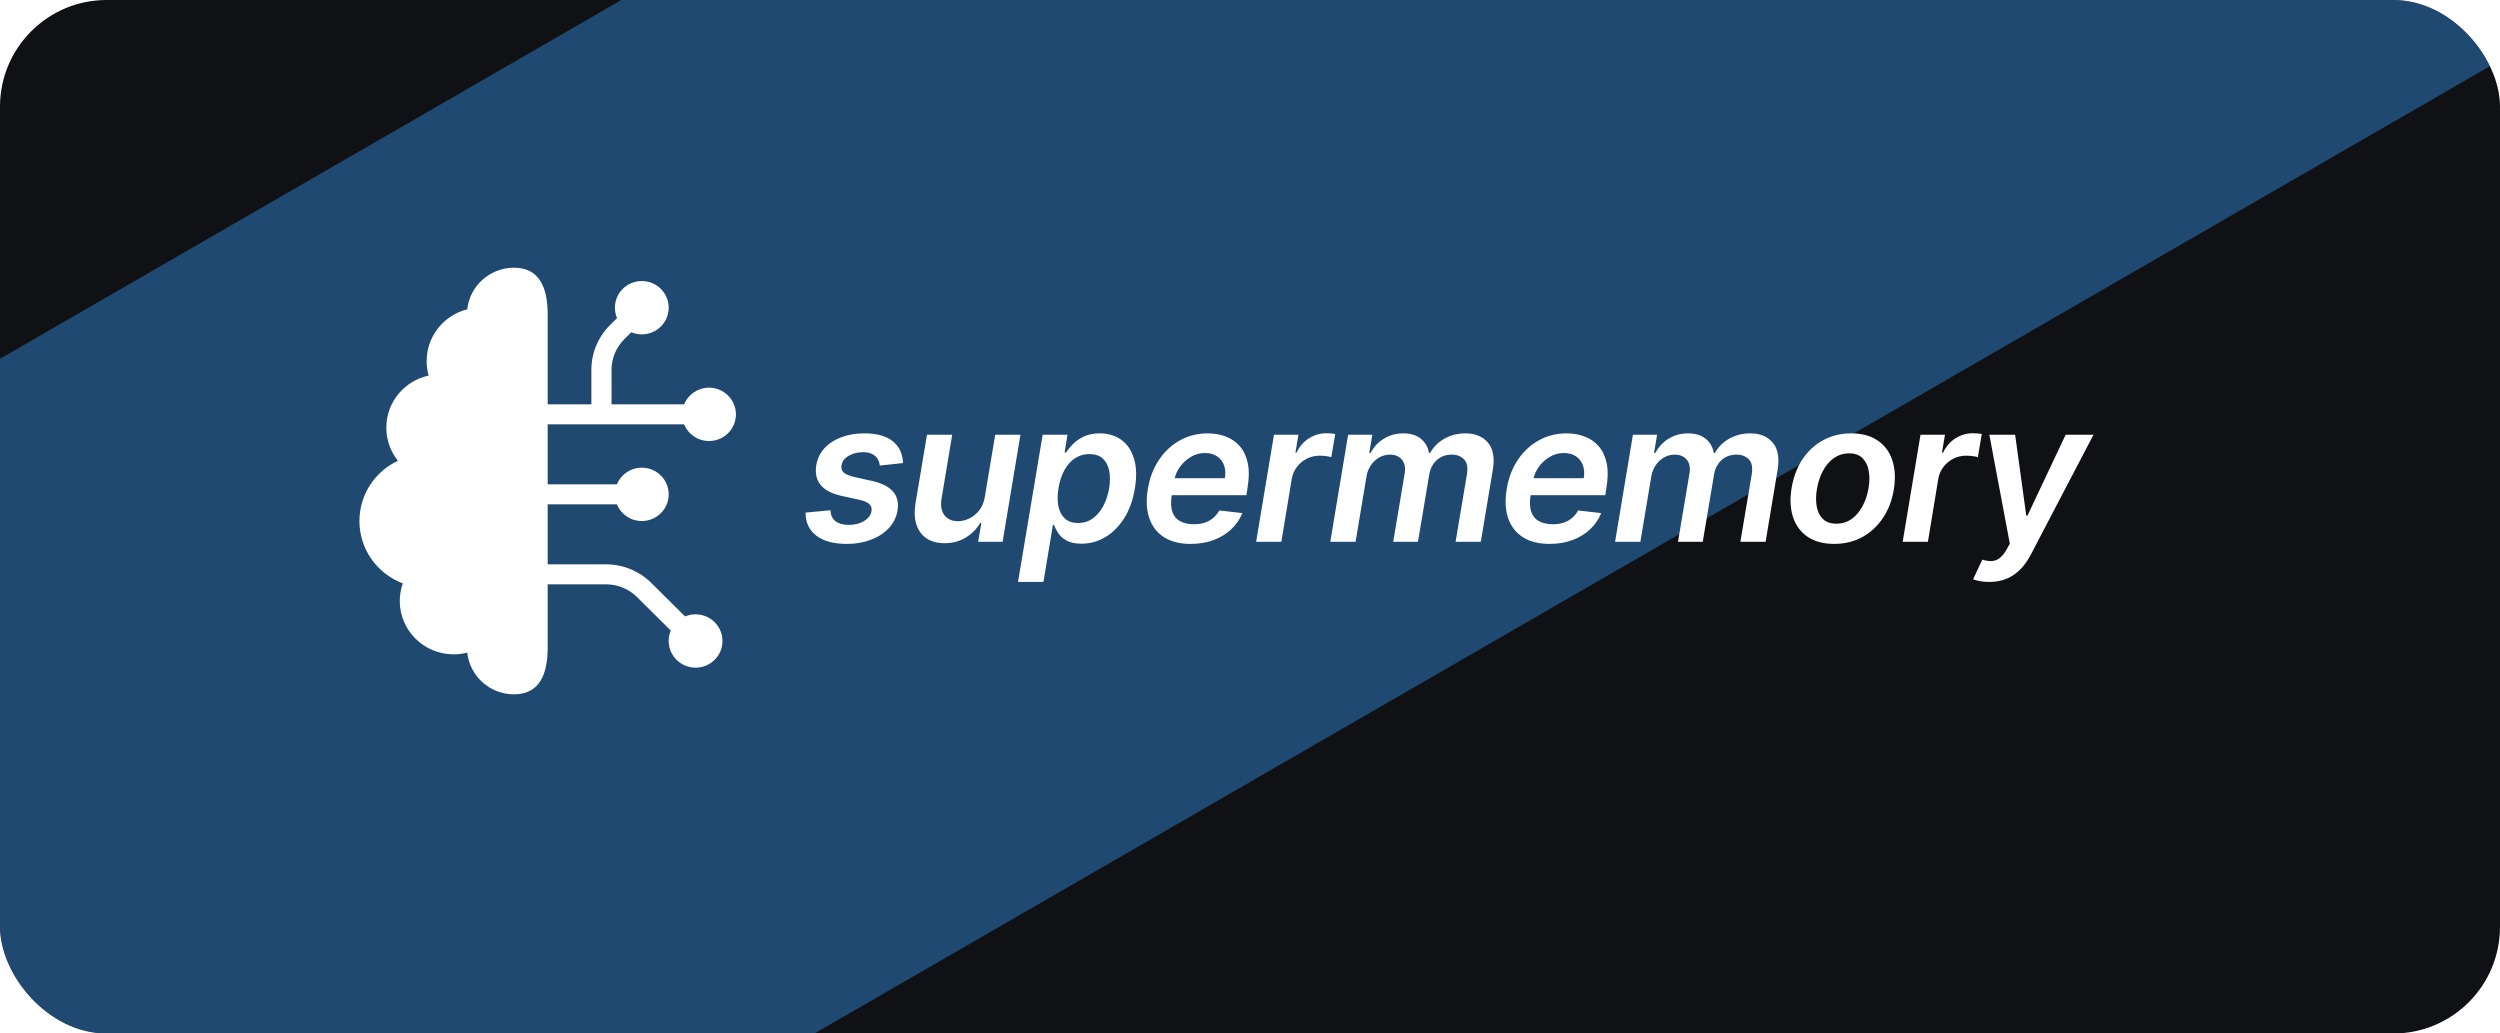 <svg width="2344" height="969" viewBox="0 0 2344 969" fill="none" xmlns="http://www.w3.org/2000/svg">
<g clip-path="url(#clip0_2392_147)">
<rect width="2344" height="969" rx="100" fill="#0F1114"/>
<g opacity="0.4" filter="url(#filter0_f_2392_147)">
<rect x="-2772.03" y="1936.79" width="7287.1" height="929.709" transform="rotate(-30 -2772.03 1936.79)" fill="#369DFD"/>
</g>
<g filter="url(#filter1_d_2392_147)">
<path d="M854.654 430.165L832.896 432.517C832.678 430.295 832.003 428.226 830.87 426.31C829.738 424.393 828.039 422.868 825.774 421.736C823.552 420.56 820.677 419.972 817.149 419.972C812.008 419.972 807.5 421.126 803.623 423.435C799.746 425.743 797.546 428.705 797.024 432.321C796.544 435.022 797.198 437.222 798.984 438.92C800.77 440.619 804.08 442.057 808.916 443.233L825.512 446.892C834.66 448.939 841.238 452.25 845.245 456.824C849.296 461.398 850.712 467.387 849.492 474.793C848.447 480.978 845.746 486.423 841.39 491.128C837.034 495.789 831.458 499.426 824.663 502.04C817.911 504.653 810.418 505.96 802.186 505.96C789.684 505.96 780.057 503.368 773.305 498.185C766.597 492.957 763.264 485.77 763.308 476.622L786.569 474.401C786.83 478.931 788.42 482.35 791.339 484.659C794.258 486.924 798.309 488.079 803.492 488.122C809.329 488.166 814.252 486.946 818.259 484.463C822.311 481.937 824.597 478.866 825.12 475.25C825.556 472.549 824.881 470.349 823.095 468.651C821.352 466.952 818.238 465.601 813.751 464.599L797.285 461.006C787.963 458.958 781.32 455.495 777.356 450.616C773.436 445.694 772.107 439.487 773.37 431.994C774.416 425.896 776.964 420.647 781.015 416.247C785.11 411.804 790.359 408.384 796.762 405.989C803.166 403.549 810.331 402.33 818.259 402.33C830.195 402.33 839.19 404.834 845.245 409.844C851.3 414.853 854.436 421.627 854.654 430.165ZM931.376 461.79L941.112 403.636H964.765L948.038 504H925.104L928.109 486.162H927.064C923.927 491.781 919.441 496.377 913.604 499.949C907.81 503.521 901.145 505.307 893.609 505.307C887.032 505.307 881.478 503.848 876.947 500.929C872.417 497.967 869.194 493.676 867.277 488.057C865.404 482.394 865.121 475.555 866.427 467.54L877.143 403.636H900.797L890.734 463.881C889.732 470.241 890.647 475.294 893.479 479.04C896.354 482.786 900.622 484.659 906.285 484.659C909.77 484.659 913.277 483.81 916.805 482.111C920.377 480.412 923.492 477.885 926.149 474.531C928.806 471.134 930.549 466.886 931.376 461.79ZM962.474 541.636L985.605 403.636H1008.87L1006.19 420.233H1007.56C1009.13 417.794 1011.24 415.202 1013.9 412.457C1016.6 409.67 1020.02 407.295 1024.16 405.335C1028.29 403.331 1033.33 402.33 1039.25 402.33C1046.96 402.33 1053.6 404.312 1059.18 408.276C1064.75 412.196 1068.74 418.011 1071.14 425.722C1073.58 433.388 1073.88 442.797 1072.05 453.949C1070.22 464.97 1066.85 474.335 1061.92 482.045C1057 489.756 1051.1 495.636 1044.22 499.688C1037.33 503.739 1029.95 505.764 1022.06 505.764C1016.31 505.764 1011.68 504.806 1008.15 502.889C1004.66 500.973 1002.03 498.664 1000.24 495.963C998.455 493.219 997.126 490.627 996.255 488.188H995.21L986.323 541.636H962.474ZM1000.44 453.818C999.392 460.309 999.37 465.993 1000.37 470.872C1001.42 475.751 1003.49 479.562 1006.58 482.307C1009.67 485.008 1013.72 486.358 1018.73 486.358C1023.96 486.358 1028.53 484.964 1032.45 482.176C1036.42 479.345 1039.71 475.49 1042.32 470.611C1044.98 465.688 1046.85 460.091 1047.94 453.818C1048.94 447.589 1048.94 442.057 1047.94 437.222C1046.94 432.386 1044.91 428.597 1041.86 425.852C1038.81 423.108 1034.68 421.736 1029.45 421.736C1024.35 421.736 1019.8 423.064 1015.79 425.722C1011.83 428.379 1008.54 432.103 1005.93 436.895C1003.31 441.687 1001.48 447.328 1000.44 453.818ZM1124.35 505.96C1114.29 505.96 1105.97 503.869 1099.39 499.688C1092.81 495.462 1088.2 489.494 1085.54 481.784C1082.93 474.03 1082.49 464.904 1084.23 454.406C1085.93 444.082 1089.39 435.022 1094.62 427.224C1099.85 419.384 1106.38 413.285 1114.22 408.929C1122.11 404.529 1130.82 402.33 1140.36 402.33C1146.55 402.33 1152.23 403.331 1157.41 405.335C1162.6 407.295 1166.98 410.345 1170.55 414.483C1174.12 418.621 1176.58 423.892 1177.93 430.295C1179.28 436.655 1179.22 444.235 1177.73 453.034L1176.62 460.287H1094.29L1096.84 444.344H1156.43C1157.22 439.813 1156.96 435.784 1155.65 432.256C1154.34 428.684 1152.16 425.874 1149.12 423.827C1146.07 421.779 1142.25 420.756 1137.68 420.756C1133.02 420.756 1128.66 421.954 1124.61 424.349C1120.61 426.702 1117.23 429.751 1114.48 433.497C1111.74 437.243 1110 441.186 1109.26 445.324L1106.58 460.614C1105.62 466.886 1105.84 472.005 1107.23 475.969C1108.63 479.933 1111.07 482.851 1114.55 484.724C1118.04 486.598 1122.43 487.534 1127.75 487.534C1131.23 487.534 1134.46 487.055 1137.42 486.097C1140.38 485.138 1143.02 483.701 1145.33 481.784C1147.68 479.824 1149.64 477.428 1151.21 474.597L1172.83 477.08C1170.44 482.917 1166.93 488.013 1162.31 492.369C1157.7 496.682 1152.16 500.036 1145.72 502.432C1139.31 504.784 1132.19 505.96 1124.35 505.96ZM1185.75 504L1202.48 403.636H1225.41L1222.6 420.364H1223.65C1226.39 414.57 1230.27 410.105 1235.28 406.969C1240.33 403.789 1245.73 402.199 1251.48 402.199C1252.83 402.199 1254.29 402.264 1255.86 402.395C1257.43 402.482 1258.78 402.634 1259.91 402.852L1256.25 424.611C1255.25 424.262 1253.68 423.957 1251.55 423.696C1249.46 423.391 1247.39 423.239 1245.34 423.239C1241.03 423.239 1237.02 424.175 1233.32 426.048C1229.66 427.878 1226.57 430.426 1224.04 433.693C1221.51 436.96 1219.88 440.728 1219.14 444.997L1209.4 504H1185.75ZM1255.27 504L1272 403.636H1294.67L1291.79 420.69H1293.04C1296.09 414.94 1300.29 410.454 1305.65 407.23C1311 403.963 1317.04 402.33 1323.75 402.33C1330.5 402.33 1335.94 403.985 1340.08 407.295C1344.26 410.562 1346.83 415.027 1347.79 420.69H1348.84C1351.97 415.071 1356.46 410.606 1362.3 407.295C1368.18 403.985 1374.78 402.33 1382.1 402.33C1391.24 402.33 1398.26 405.248 1403.14 411.085C1408.01 416.922 1409.52 425.438 1407.64 436.634L1396.41 504H1372.75L1383.47 440.293C1384.43 434.063 1383.47 429.511 1380.59 426.636C1377.76 423.718 1373.95 422.259 1369.16 422.259C1363.45 422.259 1358.7 424.023 1354.91 427.551C1351.17 431.08 1348.86 435.697 1347.99 441.403L1337.47 504H1314.27L1325.12 439.312C1325.9 434.129 1324.99 429.991 1322.37 426.898C1319.8 423.805 1316.01 422.259 1311 422.259C1307.61 422.259 1304.36 423.13 1301.27 424.872C1298.18 426.615 1295.54 429.054 1293.36 432.19C1291.23 435.283 1289.83 438.877 1289.18 442.972L1278.99 504H1255.27ZM1460.83 505.96C1450.76 505.96 1442.44 503.869 1435.87 499.688C1429.29 495.462 1424.67 489.494 1422.01 481.784C1419.4 474.03 1418.97 464.904 1420.71 454.406C1422.41 444.082 1425.87 435.022 1431.1 427.224C1436.32 419.384 1442.86 413.285 1450.7 408.929C1458.58 404.529 1467.3 402.33 1476.84 402.33C1483.02 402.33 1488.71 403.331 1493.89 405.335C1499.07 407.295 1503.45 410.345 1507.02 414.483C1510.6 418.621 1513.06 423.892 1514.41 430.295C1515.76 436.655 1515.69 444.235 1514.21 453.034L1513.1 460.287H1430.77L1433.32 444.344H1492.91C1493.69 439.813 1493.43 435.784 1492.13 432.256C1490.82 428.684 1488.64 425.874 1485.59 423.827C1482.54 421.779 1478.73 420.756 1474.16 420.756C1469.5 420.756 1465.14 421.954 1461.09 424.349C1457.08 426.702 1453.71 429.751 1450.96 433.497C1448.22 437.243 1446.47 441.186 1445.73 445.324L1443.05 460.614C1442.1 466.886 1442.31 472.005 1443.71 475.969C1445.1 479.933 1447.54 482.851 1451.03 484.724C1454.51 486.598 1458.91 487.534 1464.22 487.534C1467.71 487.534 1470.93 487.055 1473.9 486.097C1476.86 485.138 1479.49 483.701 1481.8 481.784C1484.15 479.824 1486.11 477.428 1487.68 474.597L1509.31 477.08C1506.91 482.917 1503.41 488.013 1498.79 492.369C1494.17 496.682 1488.64 500.036 1482.19 502.432C1475.79 504.784 1468.67 505.96 1460.83 505.96ZM1522.29 504L1539.02 403.636H1561.69L1558.82 420.69H1560.06C1563.11 414.94 1567.31 410.454 1572.67 407.23C1578.03 403.963 1584.06 402.33 1590.77 402.33C1597.52 402.33 1602.97 403.985 1607.1 407.295C1611.29 410.562 1613.86 415.027 1614.81 420.69H1615.86C1619 415.071 1623.48 410.606 1629.32 407.295C1635.2 403.985 1641.8 402.33 1649.12 402.33C1658.27 402.33 1665.28 405.248 1670.16 411.085C1675.04 416.922 1676.54 425.438 1674.67 436.634L1663.43 504H1639.77L1650.49 440.293C1651.45 434.063 1650.49 429.511 1647.62 426.636C1644.78 423.718 1640.97 422.259 1636.18 422.259C1630.47 422.259 1625.73 424.023 1621.94 427.551C1618.19 431.08 1615.88 435.697 1615.01 441.403L1604.49 504H1581.29L1592.14 439.312C1592.93 434.129 1592.01 429.991 1589.4 426.898C1586.83 423.805 1583.04 422.259 1578.03 422.259C1574.63 422.259 1571.38 423.13 1568.29 424.872C1565.2 426.615 1562.56 429.054 1560.39 432.19C1558.25 435.283 1556.86 438.877 1556.2 442.972L1546.01 504H1522.29ZM1727.72 505.96C1717.83 505.96 1709.6 503.782 1703.02 499.426C1696.49 495.07 1691.89 488.95 1689.23 481.065C1686.58 473.181 1686.1 464.033 1687.8 453.622C1689.49 443.342 1692.89 434.347 1697.99 426.636C1703.13 418.926 1709.6 412.958 1717.4 408.733C1725.24 404.464 1734.01 402.33 1743.73 402.33C1753.62 402.33 1761.83 404.529 1768.36 408.929C1774.9 413.285 1779.49 419.405 1782.15 427.29C1784.85 435.174 1785.35 444.366 1783.65 454.864C1782 465.1 1778.58 474.052 1773.39 481.719C1768.25 489.385 1761.78 495.353 1753.99 499.622C1746.19 503.848 1737.43 505.96 1727.72 505.96ZM1729.68 487.011C1735.17 487.011 1739.98 485.53 1744.12 482.568C1748.3 479.562 1751.72 475.533 1754.38 470.48C1757.08 465.384 1758.95 459.721 1760 453.491C1760.96 447.48 1760.98 442.035 1760.06 437.156C1759.15 432.234 1757.19 428.335 1754.18 425.46C1751.22 422.542 1747.1 421.082 1741.83 421.082C1736.34 421.082 1731.49 422.607 1727.26 425.656C1723.08 428.662 1719.66 432.713 1717 437.81C1714.35 442.863 1712.52 448.504 1711.51 454.733C1710.51 460.744 1710.47 466.189 1711.38 471.068C1712.3 475.947 1714.26 479.824 1717.26 482.699C1720.27 485.574 1724.41 487.011 1729.68 487.011ZM1791.94 504L1808.67 403.636H1831.61L1828.8 420.364H1829.84C1832.59 414.57 1836.46 410.105 1841.47 406.969C1846.53 403.789 1851.93 402.199 1857.68 402.199C1859.03 402.199 1860.49 402.264 1862.06 402.395C1863.62 402.482 1864.97 402.634 1866.11 402.852L1862.45 424.611C1861.45 424.262 1859.88 423.957 1857.74 423.696C1855.65 423.391 1853.58 423.239 1851.54 423.239C1847.22 423.239 1843.22 424.175 1839.51 426.048C1835.85 427.878 1832.76 430.426 1830.23 433.693C1827.71 436.96 1826.07 440.728 1825.33 444.997L1815.6 504H1791.94ZM1873.01 541.636C1869.79 541.636 1866.85 541.375 1864.19 540.852C1861.58 540.373 1859.51 539.807 1857.98 539.153L1866.61 520.727C1869.88 521.729 1872.82 522.165 1875.43 522.034C1878.09 521.947 1880.53 521.054 1882.75 519.355C1885.01 517.7 1887.23 514.977 1889.41 511.188L1892.42 505.764L1873.21 403.636H1897.38L1907.84 479.562H1908.88L1944.76 403.636H1970.83L1912.09 516.023C1909.25 521.468 1905.97 526.085 1902.22 529.875C1898.47 533.708 1894.18 536.627 1889.35 538.631C1884.56 540.634 1879.11 541.636 1873.01 541.636Z" fill="white"/>
</g>
<path d="M481.982 251C506.33 251 513.5 270.609 513.5 294.75V379.125H554.473V346.711C554.473 330.963 560.782 315.861 572.013 304.726L578.531 298.263C577.246 295.264 576.536 291.964 576.536 288.5C576.536 274.693 587.825 263.5 601.75 263.5C615.675 263.5 626.964 274.693 626.964 288.5C626.964 302.307 615.675 313.5 601.75 313.5C598.256 313.5 594.928 312.795 591.903 311.522L585.385 317.984C577.701 325.603 573.384 335.936 573.384 346.711V379.125H641.404C645.145 369.963 654.204 363.5 664.786 363.5C678.711 363.5 690 374.693 690 388.5C690 402.307 678.711 413.5 664.786 413.5C654.204 413.5 645.145 407.037 641.404 397.875H513.5V454.125H578.369C582.109 444.963 591.168 438.5 601.75 438.5C615.675 438.5 626.964 449.693 626.964 463.5C626.964 477.307 615.675 488.5 601.75 488.5C591.168 488.5 582.109 482.037 578.368 472.875H513.5V529.125H568.255C584.137 529.125 599.369 535.381 610.599 546.516L642.331 577.978C645.357 576.705 648.685 576 652.179 576C666.104 576 677.393 587.193 677.393 601C677.393 614.807 666.104 626 652.179 626C638.253 626 626.964 614.807 626.964 601C626.964 597.536 627.675 594.236 628.96 591.237L597.227 559.774C589.543 552.155 579.121 547.875 568.255 547.875H513.5V607.25C513.5 631.391 506.33 651 481.982 651C459.211 651 440.457 633.891 438.094 611.859C433.996 612.953 429.662 613.5 425.25 613.5C397.435 613.5 374.821 591.078 374.821 563.5C374.821 557.719 375.846 552.094 377.658 546.937C353.862 538.031 337 515.219 337 488.5C337 463.578 351.735 442.016 373.088 432.016C366.233 423.5 362.214 412.719 362.214 401C362.214 377.016 379.234 357.016 401.927 352.094C400.666 347.797 400.036 343.187 400.036 338.5C400.036 315.141 416.267 295.453 438.094 289.984C440.457 268.109 459.211 251 481.982 251Z" fill="white"/>
</g>
<defs>
<filter id="filter0_f_2392_147" x="-3653.3" y="-2588.03" width="8538.21" height="6211.24" filterUnits="userSpaceOnUse" color-interpolation-filters="sRGB">
<feFlood flood-opacity="0" result="BackgroundImageFix"/>
<feBlend mode="normal" in="SourceGraphic" in2="BackgroundImageFix" result="shape"/>
<feGaussianBlur stdDeviation="440.634" result="effect1_foregroundBlur_2392_147"/>
</filter>
<filter id="filter1_d_2392_147" x="751.242" y="402.199" width="1219.59" height="147.438" filterUnits="userSpaceOnUse" color-interpolation-filters="sRGB">
<feFlood flood-opacity="0" result="BackgroundImageFix"/>
<feColorMatrix in="SourceAlpha" type="matrix" values="0 0 0 0 0 0 0 0 0 0 0 0 0 0 0 0 0 0 127 0" result="hardAlpha"/>
<feOffset dx="-8" dy="4"/>
<feGaussianBlur stdDeviation="2"/>
<feComposite in2="hardAlpha" operator="out"/>
<feColorMatrix type="matrix" values="0 0 0 0 0 0 0 0 0 0 0 0 0 0 0 0 0 0 0.41 0"/>
<feBlend mode="normal" in2="BackgroundImageFix" result="effect1_dropShadow_2392_147"/>
<feBlend mode="normal" in="SourceGraphic" in2="effect1_dropShadow_2392_147" result="shape"/>
</filter>
<clipPath id="clip0_2392_147">
<rect width="2344" height="969" rx="100" fill="white"/>
</clipPath>
</defs>
</svg>
